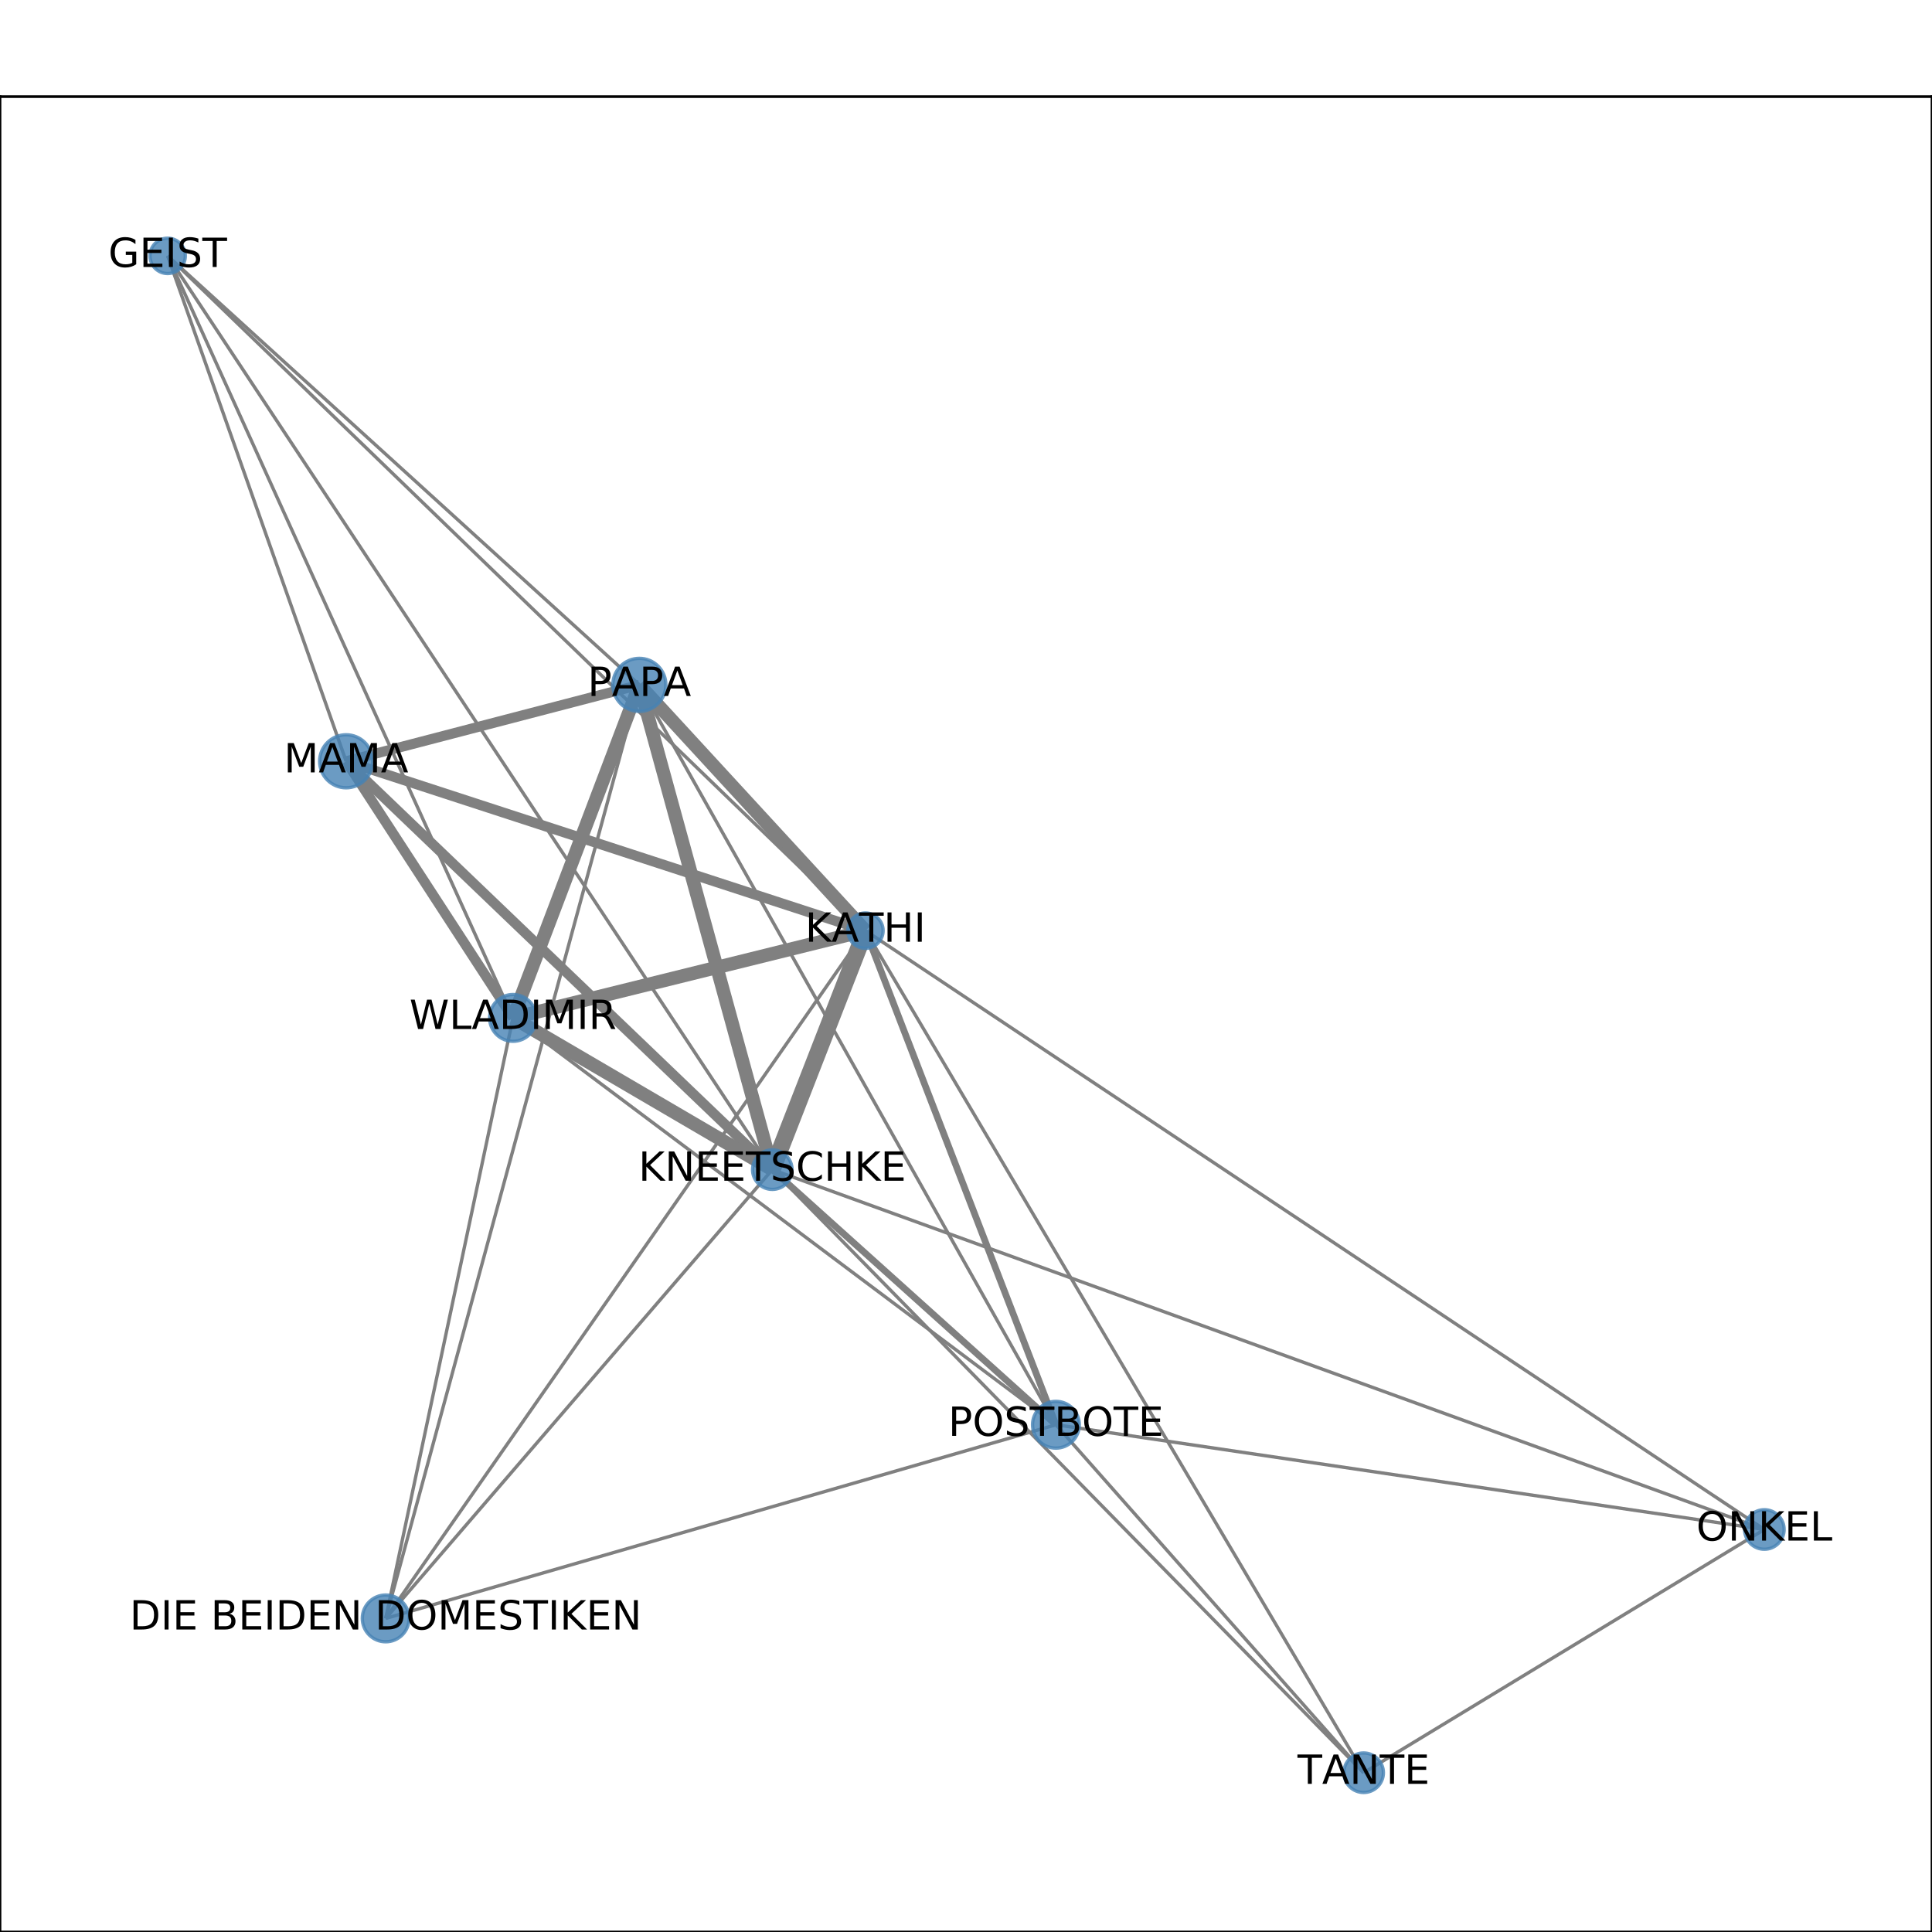 <?xml version="1.0" encoding="utf-8" standalone="no"?>
<!DOCTYPE svg PUBLIC "-//W3C//DTD SVG 1.1//EN"
  "http://www.w3.org/Graphics/SVG/1.1/DTD/svg11.dtd">
<!-- Created with matplotlib (http://matplotlib.org/) -->
<svg height="576pt" version="1.1" viewBox="0 0 576 576" width="576pt" xmlns="http://www.w3.org/2000/svg" xmlns:xlink="http://www.w3.org/1999/xlink">
 <defs>
  <style type="text/css">
*{stroke-linecap:butt;stroke-linejoin:round;}
  </style>
 </defs>
 <g id="figure_1">
  <g id="patch_1">
   <path d="M 0 576 
L 576 576 
L 576 0 
L 0 0 
z
" style="fill:#ffffff;"/>
  </g>
  <g id="axes_1">
   <g id="patch_2">
    <path d="M 0 576 
L 576 576 
L 576 28.8 
L 0 28.8 
z
" style="fill:#ffffff;"/>
   </g>
   <g id="LineCollection_1">
    <path clip-path="url(#pcf8c200c5b)" d="M 103.198 226.968 
L 230.253 348.712 
" style="fill:none;stroke:#808080;stroke-width:3;"/>
    <path clip-path="url(#pcf8c200c5b)" d="M 103.198 226.968 
L 49.983 76.284 
" style="fill:none;stroke:#808080;"/>
    <path clip-path="url(#pcf8c200c5b)" d="M 103.198 226.968 
L 258.015 277.459 
" style="fill:none;stroke:#808080;stroke-width:3;"/>
    <path clip-path="url(#pcf8c200c5b)" d="M 103.198 226.968 
L 152.944 303.474 
" style="fill:none;stroke:#808080;stroke-width:3;"/>
    <path clip-path="url(#pcf8c200c5b)" d="M 103.198 226.968 
L 190.616 204.183 
" style="fill:none;stroke:#808080;stroke-width:3;"/>
    <path clip-path="url(#pcf8c200c5b)" d="M 258.015 277.459 
L 406.551 528.516 
" style="fill:none;stroke:#808080;"/>
    <path clip-path="url(#pcf8c200c5b)" d="M 258.015 277.459 
L 114.992 482.505 
" style="fill:none;stroke:#808080;"/>
    <path clip-path="url(#pcf8c200c5b)" d="M 258.015 277.459 
L 314.812 424.768 
" style="fill:none;stroke:#808080;stroke-width:2;"/>
    <path clip-path="url(#pcf8c200c5b)" d="M 258.015 277.459 
L 190.616 204.183 
" style="fill:none;stroke:#808080;stroke-width:4;"/>
    <path clip-path="url(#pcf8c200c5b)" d="M 258.015 277.459 
L 230.253 348.712 
" style="fill:none;stroke:#808080;stroke-width:5;"/>
    <path clip-path="url(#pcf8c200c5b)" d="M 258.015 277.459 
L 49.983 76.284 
" style="fill:none;stroke:#808080;"/>
    <path clip-path="url(#pcf8c200c5b)" d="M 258.015 277.459 
L 526.017 455.996 
" style="fill:none;stroke:#808080;"/>
    <path clip-path="url(#pcf8c200c5b)" d="M 258.015 277.459 
L 152.944 303.474 
" style="fill:none;stroke:#808080;stroke-width:4;"/>
    <path clip-path="url(#pcf8c200c5b)" d="M 406.551 528.516 
L 230.253 348.712 
" style="fill:none;stroke:#808080;"/>
    <path clip-path="url(#pcf8c200c5b)" d="M 406.551 528.516 
L 314.812 424.768 
" style="fill:none;stroke:#808080;"/>
    <path clip-path="url(#pcf8c200c5b)" d="M 406.551 528.516 
L 526.017 455.996 
" style="fill:none;stroke:#808080;"/>
    <path clip-path="url(#pcf8c200c5b)" d="M 114.992 482.505 
L 230.253 348.712 
" style="fill:none;stroke:#808080;"/>
    <path clip-path="url(#pcf8c200c5b)" d="M 114.992 482.505 
L 152.944 303.474 
" style="fill:none;stroke:#808080;"/>
    <path clip-path="url(#pcf8c200c5b)" d="M 114.992 482.505 
L 314.812 424.768 
" style="fill:none;stroke:#808080;"/>
    <path clip-path="url(#pcf8c200c5b)" d="M 114.992 482.505 
L 190.616 204.183 
" style="fill:none;stroke:#808080;"/>
    <path clip-path="url(#pcf8c200c5b)" d="M 314.812 424.768 
L 526.017 455.996 
" style="fill:none;stroke:#808080;"/>
    <path clip-path="url(#pcf8c200c5b)" d="M 314.812 424.768 
L 230.253 348.712 
" style="fill:none;stroke:#808080;stroke-width:2;"/>
    <path clip-path="url(#pcf8c200c5b)" d="M 314.812 424.768 
L 190.616 204.183 
" style="fill:none;stroke:#808080;"/>
    <path clip-path="url(#pcf8c200c5b)" d="M 314.812 424.768 
L 152.944 303.474 
" style="fill:none;stroke:#808080;"/>
    <path clip-path="url(#pcf8c200c5b)" d="M 190.616 204.183 
L 230.253 348.712 
" style="fill:none;stroke:#808080;stroke-width:4;"/>
    <path clip-path="url(#pcf8c200c5b)" d="M 190.616 204.183 
L 49.983 76.284 
" style="fill:none;stroke:#808080;"/>
    <path clip-path="url(#pcf8c200c5b)" d="M 190.616 204.183 
L 152.944 303.474 
" style="fill:none;stroke:#808080;stroke-width:4;"/>
    <path clip-path="url(#pcf8c200c5b)" d="M 230.253 348.712 
L 49.983 76.284 
" style="fill:none;stroke:#808080;"/>
    <path clip-path="url(#pcf8c200c5b)" d="M 230.253 348.712 
L 526.017 455.996 
" style="fill:none;stroke:#808080;"/>
    <path clip-path="url(#pcf8c200c5b)" d="M 230.253 348.712 
L 152.944 303.474 
" style="fill:none;stroke:#808080;stroke-width:4;"/>
    <path clip-path="url(#pcf8c200c5b)" d="M 49.983 76.284 
L 152.944 303.474 
" style="fill:none;stroke:#808080;"/>
   </g>
   <g id="matplotlib.axis_1">
    <g id="xtick_1">
     <g id="line2d_1">
      <defs>
       <path d="M 0 0 
L 0 3.5 
" id="mc2254c235b" style="stroke:#000000;stroke-width:0.8;"/>
      </defs>
      <g>
       <use style="stroke:#000000;stroke-width:0.8;" x="49.983" xlink:href="#mc2254c235b" y="576"/>
      </g>
     </g>
     <g id="text_1">
      <!-- 0.0 -->
      <defs>
       <path d="M 31.781 66.406 
Q 24.172 66.406 20.328 58.906 
Q 16.5 51.422 16.5 36.375 
Q 16.5 21.391 20.328 13.891 
Q 24.172 6.391 31.781 6.391 
Q 39.453 6.391 43.281 13.891 
Q 47.125 21.391 47.125 36.375 
Q 47.125 51.422 43.281 58.906 
Q 39.453 66.406 31.781 66.406 
z
M 31.781 74.219 
Q 44.047 74.219 50.516 64.516 
Q 56.984 54.828 56.984 36.375 
Q 56.984 17.969 50.516 8.266 
Q 44.047 -1.422 31.781 -1.422 
Q 19.531 -1.422 13.062 8.266 
Q 6.594 17.969 6.594 36.375 
Q 6.594 54.828 13.062 64.516 
Q 19.531 74.219 31.781 74.219 
z
" id="DejaVuSans-30"/>
       <path d="M 10.688 12.406 
L 21 12.406 
L 21 0 
L 10.688 0 
z
" id="DejaVuSans-2e"/>
      </defs>
      <g transform="translate(42.032 590.598)scale(0.1 -0.1)">
       <use xlink:href="#DejaVuSans-30"/>
       <use x="63.623" xlink:href="#DejaVuSans-2e"/>
       <use x="95.41" xlink:href="#DejaVuSans-30"/>
      </g>
     </g>
    </g>
    <g id="xtick_2">
     <g id="line2d_2">
      <g>
       <use style="stroke:#000000;stroke-width:0.8;" x="145.19" xlink:href="#mc2254c235b" y="576"/>
      </g>
     </g>
     <g id="text_2">
      <!-- 0.2 -->
      <defs>
       <path d="M 19.188 8.297 
L 53.609 8.297 
L 53.609 0 
L 7.328 0 
L 7.328 8.297 
Q 12.938 14.109 22.625 23.891 
Q 32.328 33.688 34.812 36.531 
Q 39.547 41.844 41.422 45.531 
Q 43.312 49.219 43.312 52.781 
Q 43.312 58.594 39.234 62.25 
Q 35.156 65.922 28.609 65.922 
Q 23.969 65.922 18.812 64.312 
Q 13.672 62.703 7.812 59.422 
L 7.812 69.391 
Q 13.766 71.781 18.938 73 
Q 24.125 74.219 28.422 74.219 
Q 39.75 74.219 46.484 68.547 
Q 53.219 62.891 53.219 53.422 
Q 53.219 48.922 51.531 44.891 
Q 49.859 40.875 45.406 35.406 
Q 44.188 33.984 37.641 27.219 
Q 31.109 20.453 19.188 8.297 
z
" id="DejaVuSans-32"/>
      </defs>
      <g transform="translate(137.239 590.598)scale(0.1 -0.1)">
       <use xlink:href="#DejaVuSans-30"/>
       <use x="63.623" xlink:href="#DejaVuSans-2e"/>
       <use x="95.41" xlink:href="#DejaVuSans-32"/>
      </g>
     </g>
    </g>
    <g id="xtick_3">
     <g id="line2d_3">
      <g>
       <use style="stroke:#000000;stroke-width:0.8;" x="240.397" xlink:href="#mc2254c235b" y="576"/>
      </g>
     </g>
     <g id="text_3">
      <!-- 0.4 -->
      <defs>
       <path d="M 37.797 64.312 
L 12.891 25.391 
L 37.797 25.391 
z
M 35.203 72.906 
L 47.609 72.906 
L 47.609 25.391 
L 58.016 25.391 
L 58.016 17.188 
L 47.609 17.188 
L 47.609 0 
L 37.797 0 
L 37.797 17.188 
L 4.891 17.188 
L 4.891 26.703 
z
" id="DejaVuSans-34"/>
      </defs>
      <g transform="translate(232.445 590.598)scale(0.1 -0.1)">
       <use xlink:href="#DejaVuSans-30"/>
       <use x="63.623" xlink:href="#DejaVuSans-2e"/>
       <use x="95.41" xlink:href="#DejaVuSans-34"/>
      </g>
     </g>
    </g>
    <g id="xtick_4">
     <g id="line2d_4">
      <g>
       <use style="stroke:#000000;stroke-width:0.8;" x="335.603" xlink:href="#mc2254c235b" y="576"/>
      </g>
     </g>
     <g id="text_4">
      <!-- 0.6 -->
      <defs>
       <path d="M 33.016 40.375 
Q 26.375 40.375 22.484 35.828 
Q 18.609 31.297 18.609 23.391 
Q 18.609 15.531 22.484 10.953 
Q 26.375 6.391 33.016 6.391 
Q 39.656 6.391 43.531 10.953 
Q 47.406 15.531 47.406 23.391 
Q 47.406 31.297 43.531 35.828 
Q 39.656 40.375 33.016 40.375 
z
M 52.594 71.297 
L 52.594 62.312 
Q 48.875 64.062 45.094 64.984 
Q 41.312 65.922 37.594 65.922 
Q 27.828 65.922 22.672 59.328 
Q 17.531 52.734 16.797 39.406 
Q 19.672 43.656 24.016 45.922 
Q 28.375 48.188 33.594 48.188 
Q 44.578 48.188 50.953 41.516 
Q 57.328 34.859 57.328 23.391 
Q 57.328 12.156 50.688 5.359 
Q 44.047 -1.422 33.016 -1.422 
Q 20.359 -1.422 13.672 8.266 
Q 6.984 17.969 6.984 36.375 
Q 6.984 53.656 15.188 63.938 
Q 23.391 74.219 37.203 74.219 
Q 40.922 74.219 44.703 73.484 
Q 48.484 72.75 52.594 71.297 
z
" id="DejaVuSans-36"/>
      </defs>
      <g transform="translate(327.652 590.598)scale(0.1 -0.1)">
       <use xlink:href="#DejaVuSans-30"/>
       <use x="63.623" xlink:href="#DejaVuSans-2e"/>
       <use x="95.41" xlink:href="#DejaVuSans-36"/>
      </g>
     </g>
    </g>
    <g id="xtick_5">
     <g id="line2d_5">
      <g>
       <use style="stroke:#000000;stroke-width:0.8;" x="430.81" xlink:href="#mc2254c235b" y="576"/>
      </g>
     </g>
     <g id="text_5">
      <!-- 0.8 -->
      <defs>
       <path d="M 31.781 34.625 
Q 24.75 34.625 20.719 30.859 
Q 16.703 27.094 16.703 20.516 
Q 16.703 13.922 20.719 10.156 
Q 24.75 6.391 31.781 6.391 
Q 38.812 6.391 42.859 10.172 
Q 46.922 13.969 46.922 20.516 
Q 46.922 27.094 42.891 30.859 
Q 38.875 34.625 31.781 34.625 
z
M 21.922 38.812 
Q 15.578 40.375 12.031 44.719 
Q 8.5 49.078 8.5 55.328 
Q 8.5 64.062 14.719 69.141 
Q 20.953 74.219 31.781 74.219 
Q 42.672 74.219 48.875 69.141 
Q 55.078 64.062 55.078 55.328 
Q 55.078 49.078 51.531 44.719 
Q 48 40.375 41.703 38.812 
Q 48.828 37.156 52.797 32.312 
Q 56.781 27.484 56.781 20.516 
Q 56.781 9.906 50.312 4.234 
Q 43.844 -1.422 31.781 -1.422 
Q 19.734 -1.422 13.25 4.234 
Q 6.781 9.906 6.781 20.516 
Q 6.781 27.484 10.781 32.312 
Q 14.797 37.156 21.922 38.812 
z
M 18.312 54.391 
Q 18.312 48.734 21.844 45.562 
Q 25.391 42.391 31.781 42.391 
Q 38.141 42.391 41.719 45.562 
Q 45.312 48.734 45.312 54.391 
Q 45.312 60.062 41.719 63.234 
Q 38.141 66.406 31.781 66.406 
Q 25.391 66.406 21.844 63.234 
Q 18.312 60.062 18.312 54.391 
z
" id="DejaVuSans-38"/>
      </defs>
      <g transform="translate(422.858 590.598)scale(0.1 -0.1)">
       <use xlink:href="#DejaVuSans-30"/>
       <use x="63.623" xlink:href="#DejaVuSans-2e"/>
       <use x="95.41" xlink:href="#DejaVuSans-38"/>
      </g>
     </g>
    </g>
    <g id="xtick_6">
     <g id="line2d_6">
      <g>
       <use style="stroke:#000000;stroke-width:0.8;" x="526.017" xlink:href="#mc2254c235b" y="576"/>
      </g>
     </g>
     <g id="text_6">
      <!-- 1.0 -->
      <defs>
       <path d="M 12.406 8.297 
L 28.516 8.297 
L 28.516 63.922 
L 10.984 60.406 
L 10.984 69.391 
L 28.422 72.906 
L 38.281 72.906 
L 38.281 8.297 
L 54.391 8.297 
L 54.391 0 
L 12.406 0 
z
" id="DejaVuSans-31"/>
      </defs>
      <g transform="translate(518.065 590.598)scale(0.1 -0.1)">
       <use xlink:href="#DejaVuSans-31"/>
       <use x="63.623" xlink:href="#DejaVuSans-2e"/>
       <use x="95.41" xlink:href="#DejaVuSans-30"/>
      </g>
     </g>
    </g>
   </g>
   <g id="matplotlib.axis_2">
    <g id="ytick_1">
     <g id="line2d_7">
      <defs>
       <path d="M 0 0 
L -3.5 0 
" id="m22ebdb8e67" style="stroke:#000000;stroke-width:0.8;"/>
      </defs>
      <g>
       <use style="stroke:#000000;stroke-width:0.8;" x="0" xlink:href="#m22ebdb8e67" y="528.516"/>
      </g>
     </g>
     <g id="text_7">
      <!-- 0.0 -->
      <g transform="translate(-22.903 532.315)scale(0.1 -0.1)">
       <use xlink:href="#DejaVuSans-30"/>
       <use x="63.623" xlink:href="#DejaVuSans-2e"/>
       <use x="95.41" xlink:href="#DejaVuSans-30"/>
      </g>
     </g>
    </g>
    <g id="ytick_2">
     <g id="line2d_8">
      <g>
       <use style="stroke:#000000;stroke-width:0.8;" x="0" xlink:href="#m22ebdb8e67" y="457.667"/>
      </g>
     </g>
     <g id="text_8">
      <!-- 0.1 -->
      <g transform="translate(-22.903 461.466)scale(0.1 -0.1)">
       <use xlink:href="#DejaVuSans-30"/>
       <use x="63.623" xlink:href="#DejaVuSans-2e"/>
       <use x="95.41" xlink:href="#DejaVuSans-31"/>
      </g>
     </g>
    </g>
    <g id="ytick_3">
     <g id="line2d_9">
      <g>
       <use style="stroke:#000000;stroke-width:0.8;" x="0" xlink:href="#m22ebdb8e67" y="386.817"/>
      </g>
     </g>
     <g id="text_9">
      <!-- 0.2 -->
      <g transform="translate(-22.903 390.617)scale(0.1 -0.1)">
       <use xlink:href="#DejaVuSans-30"/>
       <use x="63.623" xlink:href="#DejaVuSans-2e"/>
       <use x="95.41" xlink:href="#DejaVuSans-32"/>
      </g>
     </g>
    </g>
    <g id="ytick_4">
     <g id="line2d_10">
      <g>
       <use style="stroke:#000000;stroke-width:0.8;" x="0" xlink:href="#m22ebdb8e67" y="315.968"/>
      </g>
     </g>
     <g id="text_10">
      <!-- 0.3 -->
      <defs>
       <path d="M 40.578 39.312 
Q 47.656 37.797 51.625 33 
Q 55.609 28.219 55.609 21.188 
Q 55.609 10.406 48.188 4.484 
Q 40.766 -1.422 27.094 -1.422 
Q 22.516 -1.422 17.656 -0.516 
Q 12.797 0.391 7.625 2.203 
L 7.625 11.719 
Q 11.719 9.328 16.594 8.109 
Q 21.484 6.891 26.812 6.891 
Q 36.078 6.891 40.938 10.547 
Q 45.797 14.203 45.797 21.188 
Q 45.797 27.641 41.281 31.266 
Q 36.766 34.906 28.719 34.906 
L 20.219 34.906 
L 20.219 43.016 
L 29.109 43.016 
Q 36.375 43.016 40.234 45.922 
Q 44.094 48.828 44.094 54.297 
Q 44.094 59.906 40.109 62.906 
Q 36.141 65.922 28.719 65.922 
Q 24.656 65.922 20.016 65.031 
Q 15.375 64.156 9.812 62.312 
L 9.812 71.094 
Q 15.438 72.656 20.344 73.438 
Q 25.25 74.219 29.594 74.219 
Q 40.828 74.219 47.359 69.109 
Q 53.906 64.016 53.906 55.328 
Q 53.906 49.266 50.438 45.094 
Q 46.969 40.922 40.578 39.312 
z
" id="DejaVuSans-33"/>
      </defs>
      <g transform="translate(-22.903 319.767)scale(0.1 -0.1)">
       <use xlink:href="#DejaVuSans-30"/>
       <use x="63.623" xlink:href="#DejaVuSans-2e"/>
       <use x="95.41" xlink:href="#DejaVuSans-33"/>
      </g>
     </g>
    </g>
    <g id="ytick_5">
     <g id="line2d_11">
      <g>
       <use style="stroke:#000000;stroke-width:0.8;" x="0" xlink:href="#m22ebdb8e67" y="245.119"/>
      </g>
     </g>
     <g id="text_11">
      <!-- 0.4 -->
      <g transform="translate(-22.903 248.918)scale(0.1 -0.1)">
       <use xlink:href="#DejaVuSans-30"/>
       <use x="63.623" xlink:href="#DejaVuSans-2e"/>
       <use x="95.41" xlink:href="#DejaVuSans-34"/>
      </g>
     </g>
    </g>
    <g id="ytick_6">
     <g id="line2d_12">
      <g>
       <use style="stroke:#000000;stroke-width:0.8;" x="0" xlink:href="#m22ebdb8e67" y="174.27"/>
      </g>
     </g>
     <g id="text_12">
      <!-- 0.5 -->
      <defs>
       <path d="M 10.797 72.906 
L 49.516 72.906 
L 49.516 64.594 
L 19.828 64.594 
L 19.828 46.734 
Q 21.969 47.469 24.109 47.828 
Q 26.266 48.188 28.422 48.188 
Q 40.625 48.188 47.75 41.5 
Q 54.891 34.812 54.891 23.391 
Q 54.891 11.625 47.562 5.094 
Q 40.234 -1.422 26.906 -1.422 
Q 22.312 -1.422 17.547 -0.641 
Q 12.797 0.141 7.719 1.703 
L 7.719 11.625 
Q 12.109 9.234 16.797 8.062 
Q 21.484 6.891 26.703 6.891 
Q 35.156 6.891 40.078 11.328 
Q 45.016 15.766 45.016 23.391 
Q 45.016 31 40.078 35.438 
Q 35.156 39.891 26.703 39.891 
Q 22.75 39.891 18.812 39.016 
Q 14.891 38.141 10.797 36.281 
z
" id="DejaVuSans-35"/>
      </defs>
      <g transform="translate(-22.903 178.069)scale(0.1 -0.1)">
       <use xlink:href="#DejaVuSans-30"/>
       <use x="63.623" xlink:href="#DejaVuSans-2e"/>
       <use x="95.41" xlink:href="#DejaVuSans-35"/>
      </g>
     </g>
    </g>
    <g id="ytick_7">
     <g id="line2d_13">
      <g>
       <use style="stroke:#000000;stroke-width:0.8;" x="0" xlink:href="#m22ebdb8e67" y="103.421"/>
      </g>
     </g>
     <g id="text_13">
      <!-- 0.6 -->
      <g transform="translate(-22.903 107.22)scale(0.1 -0.1)">
       <use xlink:href="#DejaVuSans-30"/>
       <use x="63.623" xlink:href="#DejaVuSans-2e"/>
       <use x="95.41" xlink:href="#DejaVuSans-36"/>
      </g>
     </g>
    </g>
    <g id="ytick_8">
     <g id="line2d_14">
      <g>
       <use style="stroke:#000000;stroke-width:0.8;" x="0" xlink:href="#m22ebdb8e67" y="32.572"/>
      </g>
     </g>
     <g id="text_14">
      <!-- 0.7 -->
      <defs>
       <path d="M 8.203 72.906 
L 55.078 72.906 
L 55.078 68.703 
L 28.609 0 
L 18.312 0 
L 43.219 64.594 
L 8.203 64.594 
z
" id="DejaVuSans-37"/>
      </defs>
      <g transform="translate(-22.903 36.371)scale(0.1 -0.1)">
       <use xlink:href="#DejaVuSans-30"/>
       <use x="63.623" xlink:href="#DejaVuSans-2e"/>
       <use x="95.41" xlink:href="#DejaVuSans-37"/>
      </g>
     </g>
    </g>
   </g>
   <g id="PathCollection_1">
    <path clip-path="url(#pcf8c200c5b)" d="M 103.198 234.873 
C 105.294 234.873 107.305 234.04 108.788 232.558 
C 110.27 231.075 111.103 229.064 111.103 226.968 
C 111.103 224.871 110.27 222.86 108.788 221.377 
C 107.305 219.895 105.294 219.062 103.198 219.062 
C 101.101 219.062 99.09 219.895 97.607 221.377 
C 96.125 222.86 95.292 224.871 95.292 226.968 
C 95.292 229.064 96.125 231.075 97.607 232.558 
C 99.09 234.04 101.101 234.873 103.198 234.873 
z
" style="fill:#4682b4;fill-opacity:0.8;stroke:#4682b4;stroke-opacity:0.8;"/>
    <path clip-path="url(#pcf8c200c5b)" d="M 258.015 282.73 
C 259.413 282.73 260.754 282.174 261.742 281.186 
C 262.731 280.197 263.286 278.857 263.286 277.459 
C 263.286 276.061 262.731 274.721 261.742 273.732 
C 260.754 272.744 259.413 272.189 258.015 272.189 
C 256.618 272.189 255.277 272.744 254.289 273.732 
C 253.3 274.721 252.745 276.061 252.745 277.459 
C 252.745 278.857 253.3 280.197 254.289 281.186 
C 255.277 282.174 256.618 282.73 258.015 282.73 
z
" style="fill:#4682b4;fill-opacity:0.8;stroke:#4682b4;stroke-opacity:0.8;"/>
    <path clip-path="url(#pcf8c200c5b)" d="M 406.551 534.408 
C 408.113 534.408 409.612 533.787 410.717 532.682 
C 411.822 531.577 412.443 530.078 412.443 528.516 
C 412.443 526.953 411.822 525.454 410.717 524.349 
C 409.612 523.244 408.113 522.623 406.551 522.623 
C 404.988 522.623 403.489 523.244 402.384 524.349 
C 401.279 525.454 400.658 526.953 400.658 528.516 
C 400.658 530.078 401.279 531.577 402.384 532.682 
C 403.489 533.787 404.988 534.408 406.551 534.408 
z
" style="fill:#4682b4;fill-opacity:0.8;stroke:#4682b4;stroke-opacity:0.8;"/>
    <path clip-path="url(#pcf8c200c5b)" d="M 114.992 489.477 
C 116.841 489.477 118.615 488.743 119.922 487.435 
C 121.23 486.128 121.965 484.354 121.965 482.505 
C 121.965 480.656 121.23 478.883 119.922 477.575 
C 118.615 476.268 116.841 475.533 114.992 475.533 
C 113.143 475.533 111.37 476.268 110.062 477.575 
C 108.755 478.883 108.02 480.656 108.02 482.505 
C 108.02 484.354 108.755 486.128 110.062 487.435 
C 111.37 488.743 113.143 489.477 114.992 489.477 
z
" style="fill:#4682b4;fill-opacity:0.8;stroke:#4682b4;stroke-opacity:0.8;"/>
    <path clip-path="url(#pcf8c200c5b)" d="M 314.812 431.74 
C 316.661 431.74 318.434 431.006 319.742 429.698 
C 321.049 428.391 321.784 426.617 321.784 424.768 
C 321.784 422.919 321.049 421.145 319.742 419.838 
C 318.434 418.53 316.661 417.796 314.812 417.796 
C 312.963 417.796 311.189 418.53 309.882 419.838 
C 308.574 421.145 307.84 422.919 307.84 424.768 
C 307.84 426.617 308.574 428.391 309.882 429.698 
C 311.189 431.006 312.963 431.74 314.812 431.74 
z
" style="fill:#4682b4;fill-opacity:0.8;stroke:#4682b4;stroke-opacity:0.8;"/>
    <path clip-path="url(#pcf8c200c5b)" d="M 190.616 212.088 
C 192.713 212.088 194.724 211.255 196.206 209.773 
C 197.689 208.29 198.522 206.279 198.522 204.183 
C 198.522 202.086 197.689 200.075 196.206 198.593 
C 194.724 197.11 192.713 196.277 190.616 196.277 
C 188.52 196.277 186.509 197.11 185.026 198.593 
C 183.544 200.075 182.711 202.086 182.711 204.183 
C 182.711 206.279 183.544 208.29 185.026 209.773 
C 186.509 211.255 188.52 212.088 190.616 212.088 
z
" style="fill:#4682b4;fill-opacity:0.8;stroke:#4682b4;stroke-opacity:0.8;"/>
    <path clip-path="url(#pcf8c200c5b)" d="M 230.253 354.605 
C 231.816 354.605 233.315 353.984 234.42 352.879 
C 235.525 351.774 236.146 350.275 236.146 348.712 
C 236.146 347.149 235.525 345.65 234.42 344.545 
C 233.315 343.44 231.816 342.819 230.253 342.819 
C 228.69 342.819 227.191 343.44 226.086 344.545 
C 224.981 345.65 224.361 347.149 224.361 348.712 
C 224.361 350.275 224.981 351.774 226.086 352.879 
C 227.191 353.984 228.69 354.605 230.253 354.605 
z
" style="fill:#4682b4;fill-opacity:0.8;stroke:#4682b4;stroke-opacity:0.8;"/>
    <path clip-path="url(#pcf8c200c5b)" d="M 49.983 81.555 
C 51.381 81.555 52.722 80.999 53.71 80.011 
C 54.699 79.023 55.254 77.682 55.254 76.284 
C 55.254 74.887 54.699 73.546 53.71 72.558 
C 52.722 71.569 51.381 71.014 49.983 71.014 
C 48.586 71.014 47.245 71.569 46.257 72.558 
C 45.268 73.546 44.713 74.887 44.713 76.284 
C 44.713 77.682 45.268 79.023 46.257 80.011 
C 47.245 80.999 48.586 81.555 49.983 81.555 
z
" style="fill:#4682b4;fill-opacity:0.8;stroke:#4682b4;stroke-opacity:0.8;"/>
    <path clip-path="url(#pcf8c200c5b)" d="M 526.017 461.889 
C 527.579 461.889 529.078 461.268 530.183 460.163 
C 531.288 459.058 531.909 457.559 531.909 455.996 
C 531.909 454.433 531.288 452.934 530.183 451.829 
C 529.078 450.724 527.579 450.104 526.017 450.104 
C 524.454 450.104 522.955 450.724 521.85 451.829 
C 520.745 452.934 520.124 454.433 520.124 455.996 
C 520.124 457.559 520.745 459.058 521.85 460.163 
C 522.955 461.268 524.454 461.889 526.017 461.889 
z
" style="fill:#4682b4;fill-opacity:0.8;stroke:#4682b4;stroke-opacity:0.8;"/>
    <path clip-path="url(#pcf8c200c5b)" d="M 152.944 310.446 
C 154.793 310.446 156.566 309.712 157.874 308.404 
C 159.181 307.097 159.916 305.323 159.916 303.474 
C 159.916 301.625 159.181 299.851 157.874 298.544 
C 156.566 297.236 154.793 296.502 152.944 296.502 
C 151.095 296.502 149.321 297.236 148.014 298.544 
C 146.706 299.851 145.972 301.625 145.972 303.474 
C 145.972 305.323 146.706 307.097 148.014 308.404 
C 149.321 309.712 151.095 310.446 152.944 310.446 
z
" style="fill:#4682b4;fill-opacity:0.8;stroke:#4682b4;stroke-opacity:0.8;"/>
   </g>
   <g id="patch_3">
    <path d="M 0 576 
L 0 28.8 
" style="fill:none;stroke:#000000;stroke-linecap:square;stroke-linejoin:miter;stroke-width:0.8;"/>
   </g>
   <g id="patch_4">
    <path d="M 576 576 
L 576 28.8 
" style="fill:none;stroke:#000000;stroke-linecap:square;stroke-linejoin:miter;stroke-width:0.8;"/>
   </g>
   <g id="patch_5">
    <path d="M 0 576 
L 576 576 
" style="fill:none;stroke:#000000;stroke-linecap:square;stroke-linejoin:miter;stroke-width:0.8;"/>
   </g>
   <g id="patch_6">
    <path d="M 0 28.8 
L 576 28.8 
" style="fill:none;stroke:#000000;stroke-linecap:square;stroke-linejoin:miter;stroke-width:0.8;"/>
   </g>
   <g id="text_15">
    <g clip-path="url(#pcf8c200c5b)">
     <!-- KATHI -->
     <defs>
      <path d="M 9.812 72.906 
L 19.672 72.906 
L 19.672 42.094 
L 52.391 72.906 
L 65.094 72.906 
L 28.906 38.922 
L 67.672 0 
L 54.688 0 
L 19.672 35.109 
L 19.672 0 
L 9.812 0 
z
" id="DejaVuSans-4b"/>
      <path d="M 34.188 63.188 
L 20.797 26.906 
L 47.609 26.906 
z
M 28.609 72.906 
L 39.797 72.906 
L 67.578 0 
L 57.328 0 
L 50.688 18.703 
L 17.828 18.703 
L 11.188 0 
L 0.781 0 
z
" id="DejaVuSans-41"/>
      <path d="M -0.297 72.906 
L 61.375 72.906 
L 61.375 64.594 
L 35.5 64.594 
L 35.5 0 
L 25.594 0 
L 25.594 64.594 
L -0.297 64.594 
z
" id="DejaVuSans-54"/>
      <path d="M 9.812 72.906 
L 19.672 72.906 
L 19.672 43.016 
L 55.516 43.016 
L 55.516 72.906 
L 65.375 72.906 
L 65.375 0 
L 55.516 0 
L 55.516 34.719 
L 19.672 34.719 
L 19.672 0 
L 9.812 0 
z
" id="DejaVuSans-48"/>
      <path d="M 9.812 72.906 
L 19.672 72.906 
L 19.672 0 
L 9.812 0 
z
" id="DejaVuSans-49"/>
     </defs>
     <g transform="translate(240.037 280.77)scale(0.12 -0.12)">
      <use xlink:href="#DejaVuSans-4b"/>
      <use x="65.561" xlink:href="#DejaVuSans-41"/>
      <use x="133.859" xlink:href="#DejaVuSans-54"/>
      <use x="194.943" xlink:href="#DejaVuSans-48"/>
      <use x="270.139" xlink:href="#DejaVuSans-49"/>
     </g>
    </g>
   </g>
   <g id="text_16">
    <g clip-path="url(#pcf8c200c5b)">
     <!-- TANTE -->
     <defs>
      <path d="M 9.812 72.906 
L 23.094 72.906 
L 55.422 11.922 
L 55.422 72.906 
L 64.984 72.906 
L 64.984 0 
L 51.703 0 
L 19.391 60.984 
L 19.391 0 
L 9.812 0 
z
" id="DejaVuSans-4e"/>
      <path d="M 9.812 72.906 
L 55.906 72.906 
L 55.906 64.594 
L 19.672 64.594 
L 19.672 43.016 
L 54.391 43.016 
L 54.391 34.719 
L 19.672 34.719 
L 19.672 8.297 
L 56.781 8.297 
L 56.781 0 
L 9.812 0 
z
" id="DejaVuSans-45"/>
     </defs>
     <g transform="translate(386.844 531.827)scale(0.12 -0.12)">
      <use xlink:href="#DejaVuSans-54"/>
      <use x="60.975" xlink:href="#DejaVuSans-41"/>
      <use x="129.383" xlink:href="#DejaVuSans-4e"/>
      <use x="204.188" xlink:href="#DejaVuSans-54"/>
      <use x="265.271" xlink:href="#DejaVuSans-45"/>
     </g>
    </g>
   </g>
   <g id="text_17">
    <g clip-path="url(#pcf8c200c5b)">
     <!-- DIE BEIDEN DOMESTIKEN -->
     <defs>
      <path d="M 19.672 64.797 
L 19.672 8.109 
L 31.594 8.109 
Q 46.688 8.109 53.688 14.938 
Q 60.688 21.781 60.688 36.531 
Q 60.688 51.172 53.688 57.984 
Q 46.688 64.797 31.594 64.797 
z
M 9.812 72.906 
L 30.078 72.906 
Q 51.266 72.906 61.172 64.094 
Q 71.094 55.281 71.094 36.531 
Q 71.094 17.672 61.125 8.828 
Q 51.172 0 30.078 0 
L 9.812 0 
z
" id="DejaVuSans-44"/>
      <path id="DejaVuSans-20"/>
      <path d="M 19.672 34.812 
L 19.672 8.109 
L 35.5 8.109 
Q 43.453 8.109 47.281 11.406 
Q 51.125 14.703 51.125 21.484 
Q 51.125 28.328 47.281 31.562 
Q 43.453 34.812 35.5 34.812 
z
M 19.672 64.797 
L 19.672 42.828 
L 34.281 42.828 
Q 41.5 42.828 45.031 45.531 
Q 48.578 48.25 48.578 53.812 
Q 48.578 59.328 45.031 62.062 
Q 41.5 64.797 34.281 64.797 
z
M 9.812 72.906 
L 35.016 72.906 
Q 46.297 72.906 52.391 68.219 
Q 58.5 63.531 58.5 54.891 
Q 58.5 48.188 55.375 44.234 
Q 52.25 40.281 46.188 39.312 
Q 53.469 37.75 57.5 32.781 
Q 61.531 27.828 61.531 20.406 
Q 61.531 10.641 54.891 5.312 
Q 48.25 0 35.984 0 
L 9.812 0 
z
" id="DejaVuSans-42"/>
      <path d="M 39.406 66.219 
Q 28.656 66.219 22.328 58.203 
Q 16.016 50.203 16.016 36.375 
Q 16.016 22.609 22.328 14.594 
Q 28.656 6.594 39.406 6.594 
Q 50.141 6.594 56.422 14.594 
Q 62.703 22.609 62.703 36.375 
Q 62.703 50.203 56.422 58.203 
Q 50.141 66.219 39.406 66.219 
z
M 39.406 74.219 
Q 54.734 74.219 63.906 63.938 
Q 73.094 53.656 73.094 36.375 
Q 73.094 19.141 63.906 8.859 
Q 54.734 -1.422 39.406 -1.422 
Q 24.031 -1.422 14.812 8.828 
Q 5.609 19.094 5.609 36.375 
Q 5.609 53.656 14.812 63.938 
Q 24.031 74.219 39.406 74.219 
z
" id="DejaVuSans-4f"/>
      <path d="M 9.812 72.906 
L 24.516 72.906 
L 43.109 23.297 
L 61.812 72.906 
L 76.516 72.906 
L 76.516 0 
L 66.891 0 
L 66.891 64.016 
L 48.094 14.016 
L 38.188 14.016 
L 19.391 64.016 
L 19.391 0 
L 9.812 0 
z
" id="DejaVuSans-4d"/>
      <path d="M 53.516 70.516 
L 53.516 60.891 
Q 47.906 63.578 42.922 64.891 
Q 37.938 66.219 33.297 66.219 
Q 25.25 66.219 20.875 63.094 
Q 16.5 59.969 16.5 54.203 
Q 16.5 49.359 19.406 46.891 
Q 22.312 44.438 30.422 42.922 
L 36.375 41.703 
Q 47.406 39.594 52.656 34.297 
Q 57.906 29 57.906 20.125 
Q 57.906 9.516 50.797 4.047 
Q 43.703 -1.422 29.984 -1.422 
Q 24.812 -1.422 18.969 -0.25 
Q 13.141 0.922 6.891 3.219 
L 6.891 13.375 
Q 12.891 10.016 18.656 8.297 
Q 24.422 6.594 29.984 6.594 
Q 38.422 6.594 43.016 9.906 
Q 47.609 13.234 47.609 19.391 
Q 47.609 24.75 44.312 27.781 
Q 41.016 30.812 33.5 32.328 
L 27.484 33.5 
Q 16.453 35.688 11.516 40.375 
Q 6.594 45.062 6.594 53.422 
Q 6.594 63.094 13.406 68.656 
Q 20.219 74.219 32.172 74.219 
Q 37.312 74.219 42.625 73.281 
Q 47.953 72.359 53.516 70.516 
z
" id="DejaVuSans-53"/>
     </defs>
     <g transform="translate(38.65 485.816)scale(0.12 -0.12)">
      <use xlink:href="#DejaVuSans-44"/>
      <use x="77.002" xlink:href="#DejaVuSans-49"/>
      <use x="106.494" xlink:href="#DejaVuSans-45"/>
      <use x="169.678" xlink:href="#DejaVuSans-20"/>
      <use x="201.465" xlink:href="#DejaVuSans-42"/>
      <use x="270.068" xlink:href="#DejaVuSans-45"/>
      <use x="333.252" xlink:href="#DejaVuSans-49"/>
      <use x="362.744" xlink:href="#DejaVuSans-44"/>
      <use x="439.746" xlink:href="#DejaVuSans-45"/>
      <use x="502.93" xlink:href="#DejaVuSans-4e"/>
      <use x="577.734" xlink:href="#DejaVuSans-20"/>
      <use x="609.521" xlink:href="#DejaVuSans-44"/>
      <use x="686.523" xlink:href="#DejaVuSans-4f"/>
      <use x="765.234" xlink:href="#DejaVuSans-4d"/>
      <use x="851.514" xlink:href="#DejaVuSans-45"/>
      <use x="914.697" xlink:href="#DejaVuSans-53"/>
      <use x="978.174" xlink:href="#DejaVuSans-54"/>
      <use x="1039.258" xlink:href="#DejaVuSans-49"/>
      <use x="1068.75" xlink:href="#DejaVuSans-4b"/>
      <use x="1134.326" xlink:href="#DejaVuSans-45"/>
      <use x="1197.51" xlink:href="#DejaVuSans-4e"/>
     </g>
    </g>
   </g>
   <g id="text_18">
    <g clip-path="url(#pcf8c200c5b)">
     <!-- POSTBOTE -->
     <defs>
      <path d="M 19.672 64.797 
L 19.672 37.406 
L 32.078 37.406 
Q 38.969 37.406 42.719 40.969 
Q 46.484 44.531 46.484 51.125 
Q 46.484 57.672 42.719 61.234 
Q 38.969 64.797 32.078 64.797 
z
M 9.812 72.906 
L 32.078 72.906 
Q 44.344 72.906 50.609 67.359 
Q 56.891 61.812 56.891 51.125 
Q 56.891 40.328 50.609 34.812 
Q 44.344 29.297 32.078 29.297 
L 19.672 29.297 
L 19.672 0 
L 9.812 0 
z
" id="DejaVuSans-50"/>
     </defs>
     <g transform="translate(282.702 428.079)scale(0.12 -0.12)">
      <use xlink:href="#DejaVuSans-50"/>
      <use x="60.303" xlink:href="#DejaVuSans-4f"/>
      <use x="139.014" xlink:href="#DejaVuSans-53"/>
      <use x="202.49" xlink:href="#DejaVuSans-54"/>
      <use x="263.574" xlink:href="#DejaVuSans-42"/>
      <use x="332.162" xlink:href="#DejaVuSans-4f"/>
      <use x="410.873" xlink:href="#DejaVuSans-54"/>
      <use x="471.957" xlink:href="#DejaVuSans-45"/>
     </g>
    </g>
   </g>
   <g id="text_19">
    <g clip-path="url(#pcf8c200c5b)">
     <!-- PAPA -->
     <g transform="translate(175.183 207.494)scale(0.12 -0.12)">
      <use xlink:href="#DejaVuSans-50"/>
      <use x="60.209" xlink:href="#DejaVuSans-41"/>
      <use x="128.617" xlink:href="#DejaVuSans-50"/>
      <use x="188.826" xlink:href="#DejaVuSans-41"/>
     </g>
    </g>
   </g>
   <g id="text_20">
    <g clip-path="url(#pcf8c200c5b)">
     <!-- KNEETSCHKE -->
     <defs>
      <path d="M 64.406 67.281 
L 64.406 56.891 
Q 59.422 61.531 53.781 63.812 
Q 48.141 66.109 41.797 66.109 
Q 29.297 66.109 22.656 58.469 
Q 16.016 50.828 16.016 36.375 
Q 16.016 21.969 22.656 14.328 
Q 29.297 6.688 41.797 6.688 
Q 48.141 6.688 53.781 8.984 
Q 59.422 11.281 64.406 15.922 
L 64.406 5.609 
Q 59.234 2.094 53.438 0.328 
Q 47.656 -1.422 41.219 -1.422 
Q 24.656 -1.422 15.125 8.703 
Q 5.609 18.844 5.609 36.375 
Q 5.609 53.953 15.125 64.078 
Q 24.656 74.219 41.219 74.219 
Q 47.75 74.219 53.531 72.484 
Q 59.328 70.75 64.406 67.281 
z
" id="DejaVuSans-43"/>
     </defs>
     <g transform="translate(190.346 352.023)scale(0.12 -0.12)">
      <use xlink:href="#DejaVuSans-4b"/>
      <use x="65.576" xlink:href="#DejaVuSans-4e"/>
      <use x="140.381" xlink:href="#DejaVuSans-45"/>
      <use x="203.564" xlink:href="#DejaVuSans-45"/>
      <use x="266.748" xlink:href="#DejaVuSans-54"/>
      <use x="327.832" xlink:href="#DejaVuSans-53"/>
      <use x="391.309" xlink:href="#DejaVuSans-43"/>
      <use x="461.133" xlink:href="#DejaVuSans-48"/>
      <use x="536.328" xlink:href="#DejaVuSans-4b"/>
      <use x="601.904" xlink:href="#DejaVuSans-45"/>
     </g>
    </g>
   </g>
   <g id="text_21">
    <g clip-path="url(#pcf8c200c5b)">
     <!-- GEIST -->
     <defs>
      <path d="M 59.516 10.406 
L 59.516 29.984 
L 43.406 29.984 
L 43.406 38.094 
L 69.281 38.094 
L 69.281 6.781 
Q 63.578 2.734 56.688 0.656 
Q 49.812 -1.422 42 -1.422 
Q 24.906 -1.422 15.25 8.562 
Q 5.609 18.562 5.609 36.375 
Q 5.609 54.25 15.25 64.234 
Q 24.906 74.219 42 74.219 
Q 49.125 74.219 55.547 72.453 
Q 61.969 70.703 67.391 67.281 
L 67.391 56.781 
Q 61.922 61.422 55.766 63.766 
Q 49.609 66.109 42.828 66.109 
Q 29.438 66.109 22.719 58.641 
Q 16.016 51.172 16.016 36.375 
Q 16.016 21.625 22.719 14.156 
Q 29.438 6.688 42.828 6.688 
Q 48.047 6.688 52.141 7.594 
Q 56.25 8.5 59.516 10.406 
z
" id="DejaVuSans-47"/>
     </defs>
     <g transform="translate(32.299 79.596)scale(0.12 -0.12)">
      <use xlink:href="#DejaVuSans-47"/>
      <use x="77.49" xlink:href="#DejaVuSans-45"/>
      <use x="140.674" xlink:href="#DejaVuSans-49"/>
      <use x="170.166" xlink:href="#DejaVuSans-53"/>
      <use x="233.643" xlink:href="#DejaVuSans-54"/>
     </g>
    </g>
   </g>
   <g id="text_22">
    <g clip-path="url(#pcf8c200c5b)">
     <!-- ONKEL -->
     <defs>
      <path d="M 9.812 72.906 
L 19.672 72.906 
L 19.672 8.297 
L 55.172 8.297 
L 55.172 0 
L 9.812 0 
z
" id="DejaVuSans-4c"/>
     </defs>
     <g transform="translate(505.736 459.307)scale(0.12 -0.12)">
      <use xlink:href="#DejaVuSans-4f"/>
      <use x="78.711" xlink:href="#DejaVuSans-4e"/>
      <use x="153.516" xlink:href="#DejaVuSans-4b"/>
      <use x="219.092" xlink:href="#DejaVuSans-45"/>
      <use x="282.275" xlink:href="#DejaVuSans-4c"/>
     </g>
    </g>
   </g>
   <g id="text_23">
    <g clip-path="url(#pcf8c200c5b)">
     <!-- MAMA -->
     <g transform="translate(84.635 230.279)scale(0.12 -0.12)">
      <use xlink:href="#DejaVuSans-4d"/>
      <use x="86.279" xlink:href="#DejaVuSans-41"/>
      <use x="154.688" xlink:href="#DejaVuSans-4d"/>
      <use x="240.967" xlink:href="#DejaVuSans-41"/>
     </g>
    </g>
   </g>
   <g id="text_24">
    <g clip-path="url(#pcf8c200c5b)">
     <!-- WLADIMIR -->
     <defs>
      <path d="M 3.328 72.906 
L 13.281 72.906 
L 28.609 11.281 
L 43.891 72.906 
L 54.984 72.906 
L 70.312 11.281 
L 85.594 72.906 
L 95.609 72.906 
L 77.297 0 
L 64.891 0 
L 49.516 63.281 
L 33.984 0 
L 21.578 0 
z
" id="DejaVuSans-57"/>
      <path d="M 44.391 34.188 
Q 47.562 33.109 50.562 29.594 
Q 53.562 26.078 56.594 19.922 
L 66.609 0 
L 56 0 
L 46.688 18.703 
Q 43.062 26.031 39.672 28.422 
Q 36.281 30.812 30.422 30.812 
L 19.672 30.812 
L 19.672 0 
L 9.812 0 
L 9.812 72.906 
L 32.078 72.906 
Q 44.578 72.906 50.734 67.672 
Q 56.891 62.453 56.891 51.906 
Q 56.891 45.016 53.688 40.469 
Q 50.484 35.938 44.391 34.188 
z
M 19.672 64.797 
L 19.672 38.922 
L 32.078 38.922 
Q 39.203 38.922 42.844 42.219 
Q 46.484 45.516 46.484 51.906 
Q 46.484 58.297 42.844 61.547 
Q 39.203 64.797 32.078 64.797 
z
" id="DejaVuSans-52"/>
     </defs>
     <g transform="translate(122.056 306.785)scale(0.12 -0.12)">
      <use xlink:href="#DejaVuSans-57"/>
      <use x="98.877" xlink:href="#DejaVuSans-4c"/>
      <use x="154.621" xlink:href="#DejaVuSans-41"/>
      <use x="223.029" xlink:href="#DejaVuSans-44"/>
      <use x="300.031" xlink:href="#DejaVuSans-49"/>
      <use x="329.523" xlink:href="#DejaVuSans-4d"/>
      <use x="415.803" xlink:href="#DejaVuSans-49"/>
      <use x="445.295" xlink:href="#DejaVuSans-52"/>
     </g>
    </g>
   </g>
  </g>
 </g>
 <defs>
  <clipPath id="pcf8c200c5b">
   <rect height="547.2" width="576" x="0" y="28.8"/>
  </clipPath>
 </defs>
</svg>
